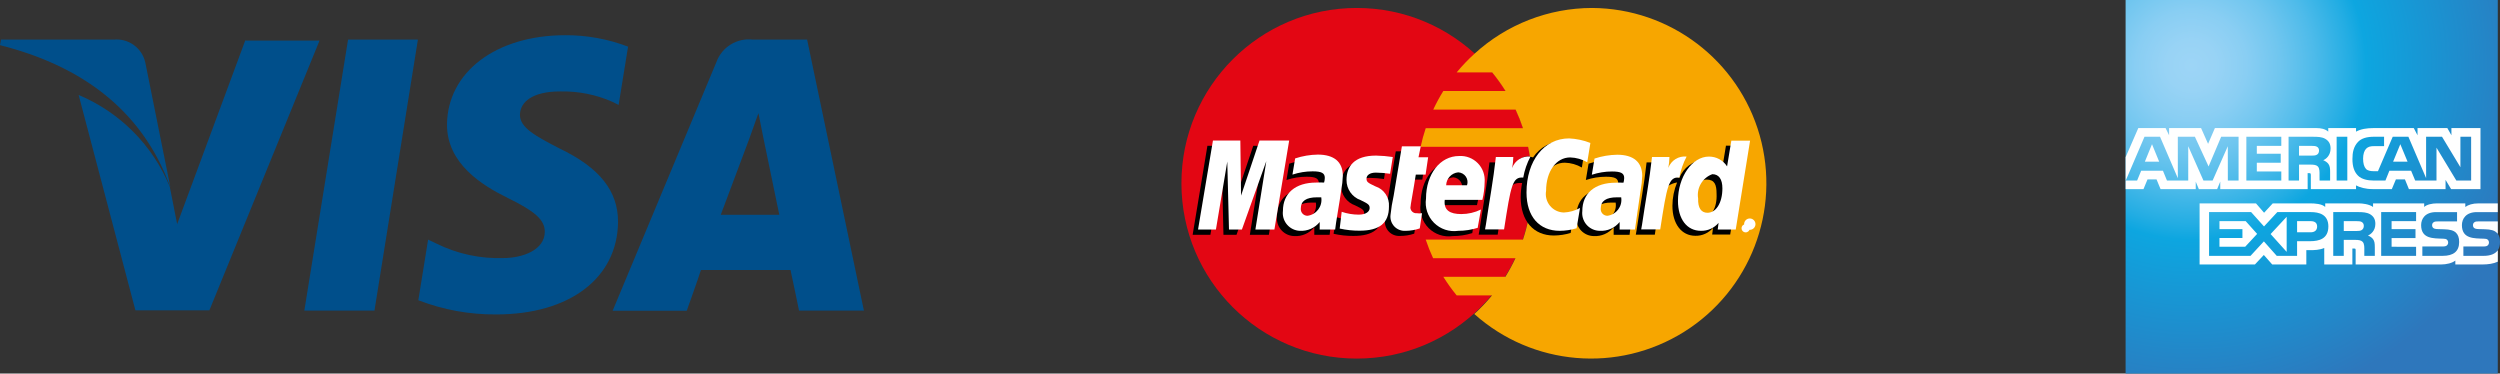 <?xml version="1.0" encoding="UTF-8" standalone="no"?>
<svg
   xmlns:dc="http://purl.org/dc/elements/1.1/"
   xmlns:cc="http://creativecommons.org/ns#"
   xmlns:rdf="http://www.w3.org/1999/02/22-rdf-syntax-ns#"
   xmlns:svg="http://www.w3.org/2000/svg"
   xmlns="http://www.w3.org/2000/svg"
   xmlns:xlink="http://www.w3.org/1999/xlink"
   id="svg2"
   version="1.1"
   viewBox="0 0 176.121 26.315"
   height="26.315"
   width="176.121">
  <rect x="0" y="0" width="176.121" height="26.315" fill="#333333" stroke="none"/>
  <!-- Generator: Sketch 41.2 (35397) - http://www.bohemiancoding.com/sketch -->
  <title
     id="title4">Artboard</title>
  <desc
     id="desc6">Created with Sketch.</desc>
  <defs
     id="defs8">
    <linearGradient
       id="linearGradient-1"
       y2="0.38"
       x2="0.977"
       y1="0.681"
       x1="0.011">
      <stop
         id="stop11"
         offset="0%"
         stop-color="#FFDD55" />
      <stop
         id="stop13"
         offset="100%"
         stop-opacity="0"
         stop-color="#FFDD55" />
    </linearGradient>
    <radialGradient
       gradientUnits="userSpaceOnUse"
       r="264.58"
       cy="57.021"
       cx="57.388"
       id="SVGID_1_">
      <stop
         id="stop3272"
         style="stop-color:#9DD5F6"
         offset="0" />
      <stop
         id="stop3274"
         style="stop-color:#98D3F5"
         offset="0.071" />
      <stop
         id="stop3276"
         style="stop-color:#89CEF3"
         offset="0.158" />
      <stop
         id="stop3278"
         style="stop-color:#70C6EF"
         offset="0.252" />
      <stop
         id="stop3280"
         style="stop-color:#4EBBEA"
         offset="0.351" />
      <stop
         id="stop3282"
         style="stop-color:#23ADE3"
         offset="0.455" />
      <stop
         id="stop3284"
         style="stop-color:#0DA6E0"
         offset="0.5" />
      <stop
         id="stop3286"
         style="stop-color:#2E77BC"
         offset="1" />
    </radialGradient>
    <radialGradient
       r="264.58"
       cy="57.021"
       cx="57.388"
       gradientTransform="matrix(0.093,0,0,0.093,149.035,-0.707)"
       gradientUnits="userSpaceOnUse"
       id="radialGradient3396"
       xlink:href="#SVGID_1_" />
  </defs>
  <g
     transform="translate(-2.04,-7.209)"
     style="fill:none;stroke:none"
     id="Page-1">
    <g
       id="Artboard">
      <g
         transform="translate(-82,7)"
         id="icon-group--payment">
        <g
           transform="translate(167)"
           id="Group">
          <circle
             style="fill:#e30613"
             r="12.35"
             cy="13.12"
             cx="12.62"
             id="Oval" />
          <path
             style="fill:#f7a600"
             id="Shape"
             d="m 29.2,0.77 c -3.069,0.005 -6.026,1.157 -8.29,3.23 -0.448,0.406 -0.865,0.844 -1.25,1.31 h 2.5 c 0.341,0.416 0.655,0.854 0.94,1.31 h -4.38 c -0.263,0.422 -0.5,0.859 -0.71,1.31 h 5.8 c 0.198,0.426 0.372,0.864 0.52,1.31 h -6.85 c -0.144,0.43 -0.264,0.867 -0.36,1.31 h 7.57 c 0.467,2.173 0.343,4.431 -0.36,6.54 h -6.85 c 0.148,0.446 0.322,0.884 0.52,1.31 h 5.8 c -0.21,0.451 -0.447,0.888 -0.71,1.31 h -4.37 c 0.285,0.456 0.599,0.894 0.94,1.31 h 2.49 c -0.384,0.467 -0.802,0.904 -1.25,1.31 4.098,3.661 10.121,4.174 14.779,1.259 C 40.337,20.674 42.509,15.032 41.008,9.746 39.507,4.461 34.695,0.802 29.2,0.77 Z" />
        </g>
        <g
           transform="translate(168,9)"
           id="g27">
          <g
             style="fill:#000000"
             id="g29"
             transform="translate(0,1)">
            <path
               id="path31"
               d="m 8.74,4.48 h -0.3 c -0.76,0 -1.14,0.26 -1.14,0.78 C 7.286,5.395 7.33,5.529 7.422,5.629 7.514,5.729 7.645,5.784 7.78,5.78 8.398,5.694 8.83,5.123 8.744,4.505 Z m 1,2.27 h -1.11 V 6.22 C 8.288,6.643 7.763,6.874 7.22,6.84 6.889,6.834 6.573,6.697 6.343,6.458 6.113,6.22 5.987,5.9 5.993,5.568 v 0 C 5.993,5.529 5.996,5.489 6,5.45 c 0,-1.24 0.87,-2 2.35,-2 0.183,-0.011 0.367,-0.011 0.55,0 0.031,-0.107 0.048,-0.218 0.05,-0.33 0,-0.34 -0.23,-0.46 -0.86,-0.46 -0.483,-8.507e-4 -0.962,0.077 -1.42,0.23 l 0.19,-1.15 c 0.516,-0.171 1.056,-0.262 1.6,-0.27 1.15,0 1.76,0.52 1.76,1.49 -0.011,0.336 -0.048,0.67 -0.11,1 -0.12,0.82 -0.37,2.4 -0.4,2.79 z" />
            <polygon
               id="polygon33"
               points="1.1,0.48 3.03,0.48 3.15,3.99 4.33,0.48 6.47,0.48 5.43,6.75 4.09,6.75 4.86,1.93 3.15,6.75 2.23,6.75 2.12,1.96 1.31,6.75 0.06,6.75 " />
            <path
               id="path35"
               d="m 29.86,4.48 h -0.3 c -0.76,0 -1.14,0.26 -1.14,0.78 -0.014,0.135 0.03,0.269 0.122,0.369 0.092,0.1 0.222,0.155 0.358,0.151 0.618,-0.086 1.05,-0.657 0.964,-1.275 z m 1,2.27 h -1.14 V 6.22 C 29.378,6.643 28.853,6.874 28.31,6.84 27.979,6.834 27.663,6.697 27.433,6.458 27.203,6.22 27.077,5.9 27.083,5.568 v 0 c 7e-4,-0.039 0.003,-0.079 0.008,-0.118 0,-1.24 0.87,-2 2.35,-2 0.183,-0.011 0.367,-0.011 0.55,0 0.031,-0.107 0.048,-0.218 0.05,-0.33 0,-0.34 -0.23,-0.46 -0.86,-0.46 -0.483,-6.745e-4 -0.962,0.077 -1.42,0.23 l 0.19,-1.15 c 0.516,-0.171 1.056,-0.262 1.6,-0.27 1.15,0 1.76,0.52 1.76,1.49 -0.011,0.336 -0.048,0.67 -0.11,1 -0.08,0.82 -0.33,2.4 -0.36,2.79 h 0.02 v 0 z" />
            <path
               id="path37"
               d="m 15.67,6.67 c -0.322,0.108 -0.66,0.162 -1,0.16 C 14.373,6.85 14.081,6.736 13.876,6.52 13.671,6.303 13.574,6.006 13.61,5.71 c 0.033,-0.456 0.093,-0.911 0.18,-1.36 l 0.58,-3.48 h 1.33 l -0.16,0.77 h 0.88 l -0.18,1.22 h -0.82 c -0.15,1 -0.38,2.18 -0.38,2.34 0.018,0.229 0.219,0.399 0.447,0.381 v 0 L 15.5,5.58 c 0.119,0.02 0.241,0.02 0.36,0 z" />
            <path
               id="path39"
               d="m 19.76,6.63 c -0.443,0.14 -0.905,0.211 -1.37,0.21 C 17.764,6.932 17.132,6.723 16.685,6.276 16.237,5.828 16.028,5.196 16.12,4.57 c 0,-1.74 1,-3 2.33,-3 0.493,-0.031 0.976,0.155 1.321,0.508 0.346,0.353 0.52,0.84 0.479,1.332 -0.005,0.421 -0.059,0.841 -0.16,1.25 h -2.67 c -0.09,0.74 0.38,1 1.16,1 0.482,0.001 0.957,-0.108 1.39,-0.32 z m -0.75,-3 C 19.086,3.427 19.063,3.201 18.947,3.018 18.831,2.835 18.636,2.718 18.42,2.7 c -0.472,0.045 -0.837,0.436 -0.85,0.91 h 1.47 z" />
            <path
               id="path41"
               d="m 10.51,3.26 c -0.005,0.639 0.397,1.21 1,1.42 0.54,0.26 0.63,0.33 0.63,0.56 0,0.23 -0.24,0.46 -0.77,0.46 -0.408,-0.001 -0.813,-0.069 -1.2,-0.2 l -0.18,1.18 c 0.459,0.103 0.929,0.153 1.4,0.15 1.41,0 2.07,-0.54 2.07,-1.7 0.046,-0.635 -0.345,-1.22 -0.95,-1.42 -0.56,-0.26 -0.63,-0.32 -0.63,-0.55 0,-0.23 0.22,-0.42 0.66,-0.42 0.335,0.004 0.669,0.031 1,0.08 l 0.19,-1.18 c -0.391,-0.059 -0.785,-0.092 -1.18,-0.1 -1.52,0 -2.04,0.78 -2.04,1.72 z" />
            <path
               id="path43"
               d="m 26.28,1.67 c 0.422,0.013 0.834,0.129 1.2,0.34 l 0.22,-1.36 c -0.45,-0.273 -0.95,-0.453 -1.47,-0.53 -0.88,0.008 -1.699,0.45 -2.19,1.18 -0.78,-0.26 -1.1,0.26 -1.49,0.78 l -0.35,0.08 c 0.017,-0.17 0.017,-0.34 0,-0.51 h -1.23 c -0.17,1.58 -0.47,3.17 -0.7,4.75 l -0.06,0.34 h 1.34 c 0.22,-1.45 0.35,-2.39 0.42,-3 l 0.51,-0.28 c 0.08,-0.28 0.31,-0.38 0.79,-0.36 -0.063,0.33 -0.096,0.664 -0.1,1 0,1.67 0.9,2.7 2.34,2.7 0.4,-0.004 0.797,-0.064 1.18,-0.18 l 0.24,-1.43 c -0.35,0.193 -0.741,0.302 -1.14,0.32 C 25.422,5.489 25.079,5.313 24.848,5.025 24.617,4.737 24.52,4.364 24.58,4 c 10e-6,-1.36 0.7,-2.33 1.7,-2.33 z" />
            <path
               id="path45"
               d="m 37.63,0.48 -0.3,1.81 c -0.269,-0.466 -0.745,-0.774 -1.28,-0.83 -0.756,0.081 -1.408,0.568 -1.7,1.27 -0.385,-0.083 -0.766,-0.186 -1.14,-0.31 v 0 c 0.033,-0.255 0.053,-0.512 0.06,-0.77 h -1.23 c -0.17,1.58 -0.47,3.17 -0.7,4.75 l -0.06,0.34 h 1.34 c 0.18,-1.173 0.32,-2.15 0.42,-2.93 0.265,-0.396 0.681,-0.667 1.15,-0.75 -0.216,0.523 -0.328,1.084 -0.33,1.65 0,1.27 0.64,2.11 1.62,2.11 0.477,0.01 0.932,-0.196 1.24,-0.56 l -0.06,0.47 h 1.27 l 1,-6.26 h -1.32 z m -1.68,5.09 c -0.46,0 -0.69,-0.34 -0.69,-1 0,-1 0.43,-1.71 1,-1.71 0.57,0 0.71,0.35 0.71,1 0.05,1 -0.39,1.71 -1.02,1.71 z" />
          </g>
          <g
             style="fill:#ffffff"
             id="g47">
            <polygon
               id="polygon49"
               points="1.49,1.11 3.42,1.11 3.47,4.99 4.77,1.11 6.86,1.11 5.82,7.38 4.48,7.38 5.25,2.56 3.53,7.38 2.62,7.38 2.5,2.59 1.7,7.38 0.44,7.38 " />
            <path
               id="path51"
               d="m 9.12,5.11 h -0.3 c -0.76,0 -1.14,0.26 -1.14,0.78 C 7.666,6.025 7.71,6.159 7.802,6.259 7.894,6.359 8.025,6.414 8.16,6.41 8.778,6.324 9.21,5.753 9.124,5.135 Z m 1,2.27 h -1.11 V 6.85 C 8.668,7.273 8.143,7.504 7.6,7.47 6.911,7.436 6.379,6.85 6.412,6.161 v 0 C 6.414,6.13 6.417,6.1 6.42,6.07 c 0,-1.24 0.87,-2 2.35,-2 0.183,-0.011 0.367,-0.011 0.55,0 0.031,-0.107 0.048,-0.218 0.05,-0.33 0,-0.34 -0.23,-0.46 -0.86,-0.46 -0.483,-1.494e-4 -0.962,0.078 -1.42,0.23 l 0.19,-1.14 c 0.516,-0.171 1.056,-0.262 1.6,-0.27 1.15,0 1.76,0.52 1.76,1.49 -0.011,0.336 -0.048,0.67 -0.11,1 -0.11,0.82 -0.4,2.41 -0.43,2.79 h 0.02 z" />
            <path
               id="path53"
               d="m 28.08,1.28 -0.22,1.36 c -0.366,-0.211 -0.778,-0.327 -1.2,-0.34 -1,0 -1.7,1 -1.7,2.35 -0.067,0.374 0.032,0.759 0.273,1.053 0.24,0.294 0.597,0.469 0.977,0.477 0.4,-0.018 0.79,-0.127 1.14,-0.32 l -0.24,1.43 c -0.386,0.117 -0.787,0.178 -1.19,0.18 -1.44,0 -2.34,-1 -2.34,-2.7 0,-2.24 1.24,-3.81 3,-3.81 0.514,0.023 1.021,0.131 1.5,0.32 z" />
            <path
               id="path55"
               d="m 30.25,5.11 h -0.3 c -0.76,0 -1.14,0.26 -1.14,0.78 -0.014,0.135 0.03,0.269 0.122,0.369 0.092,0.1 0.222,0.155 0.358,0.151 0.618,-0.086 1.05,-0.657 0.964,-1.275 z m 1,2.27 h -1.11 V 6.85 c -0.342,0.423 -0.867,0.654 -1.41,0.62 C 28.399,7.464 28.083,7.327 27.853,7.088 27.623,6.85 27.497,6.53 27.503,6.198 v 0 c 7e-4,-0.039 0.003,-0.079 0.008,-0.118 0,-1.24 0.87,-2 2.35,-2 0.183,-0.011 0.367,-0.011 0.55,0 0.031,-0.107 0.048,-0.218 0.05,-0.33 0,-0.34 -0.23,-0.46 -0.86,-0.46 -0.483,-1.493e-4 -0.962,0.078 -1.42,0.23 l 0.19,-1.14 c 0.516,-0.171 1.056,-0.262 1.6,-0.27 1.15,0 1.76,0.52 1.76,1.49 -0.011,0.336 -0.047,0.67 -0.11,1 -0.11,0.81 -0.36,2.4 -0.4,2.78 h 0.03 v 0 z" />
            <path
               id="path57"
               d="m 16.06,7.3 c -0.322,0.112 -0.66,0.169 -1,0.17 C 14.763,7.49 14.471,7.376 14.266,7.16 14.061,6.943 13.964,6.646 14,6.35 14.047,5.896 14.121,5.445 14.22,5 l 0.58,-3.48 h 1.33 l -0.16,0.77 h 0.68 l -0.18,1.22 h -0.69 c -0.15,1 -0.38,2.18 -0.38,2.34 0.018,0.229 0.219,0.399 0.447,0.381 v 0 L 15.86,6.23 c 0.119,0.02 0.241,0.02 0.36,0 z" />
            <path
               id="path59"
               d="m 20.14,7.26 c -0.443,0.139 -0.905,0.21 -1.37,0.21 C 18.144,7.562 17.512,7.353 17.065,6.906 16.617,6.458 16.408,5.826 16.5,5.2 c 0,-1.74 1,-3 2.33,-3 0.493,-0.031 0.976,0.155 1.321,0.508 0.346,0.353 0.52,0.84 0.479,1.332 -0.005,0.421 -0.059,0.841 -0.16,1.25 h -2.65 c -0.09,0.74 0.38,1 1.16,1 0.482,0.001 0.957,-0.108 1.39,-0.32 z m -0.75,-3 C 19.459,4.055 19.429,3.829 19.307,3.651 19.185,3.472 18.986,3.361 18.77,3.35 c -0.472,0.045 -0.837,0.436 -0.85,0.91 z" />
            <path
               id="path61"
               d="m 10.9,3.89 c -0.005,0.639 0.397,1.21 1,1.42 0.54,0.26 0.63,0.33 0.63,0.56 0,0.23 -0.24,0.46 -0.77,0.46 -0.408,-0.001 -0.813,-0.069 -1.2,-0.2 l -0.14,1.18 c 0.46,0.103 0.929,0.153 1.4,0.15 1.42,0 2.07,-0.54 2.07,-1.7 0.046,-0.635 -0.345,-1.22 -0.95,-1.42 -0.56,-0.26 -0.63,-0.32 -0.63,-0.55 0,-0.23 0.22,-0.42 0.66,-0.42 0.335,0.004 0.669,0.031 1,0.08 l 0.19,-1.18 c -0.391,-0.059 -0.785,-0.092 -1.18,-0.1 -1.56,0 -2.08,0.78 -2.08,1.72 z" />
            <path
               id="path63"
               d="m 38.32,7.38 h -1.27 l 0.06,-0.47 c -0.308,0.364 -0.763,0.57 -1.24,0.56 -1,0 -1.62,-0.84 -1.62,-2.11 0,-1.69 1,-3.12 2.18,-3.12 0.517,-0.004 0.999,0.256 1.28,0.69 l 0.3,-1.81 h 1.32 z m -2,-1.18 c 0.62,0 1.06,-0.71 1.06,-1.72 0,-0.65 -0.25,-1 -0.71,-1 -0.7,0.256 -1.12,0.974 -1,1.71 -0.02,0.67 0.21,1.01 0.67,1.01 z" />
            <path
               id="path65"
               d="m 32.42,2.28 c -0.17,1.58 -0.47,3.17 -0.7,4.75 l -0.06,0.34 h 1.34 c 0.48,-3.12 0.6,-3.72 1.35,-3.65 0.091,-0.517 0.263,-1.017 0.51,-1.48 -0.563,-0.062 -1.095,0.268 -1.29,0.8 0.048,-0.254 0.075,-0.512 0.08,-0.77 h -1.23 v 0.01 z" />
            <path
               id="path67"
               d="m 21.42,2.28 c -0.17,1.58 -0.47,3.17 -0.7,4.75 l -0.06,0.34 h 1.34 c 0.48,-3.12 0.59,-3.72 1.35,-3.65 0.091,-0.517 0.263,-1.017 0.51,-1.48 -0.563,-0.062 -1.095,0.268 -1.29,0.8 0.048,-0.254 0.075,-0.512 0.08,-0.77 h -1.23 v 0.01 z" />
            <path
               id="path69"
               d="m 38.91,7 c 0,-0.221 0.179,-0.4 0.4,-0.4 0.221,0 0.4,0.179 0.4,0.4 0,0.221 -0.179,0.4 -0.4,0.4 v 0 c -0.221,0 -0.4,-0.179 -0.4,-0.4 z m 0.4,0.3 c -0.005,0.158 -0.137,0.283 -0.295,0.28 -0.158,-0.003 -0.285,-0.132 -0.285,-0.29 0,-0.158 0.127,-0.287 0.285,-0.29 0.158,-0.003 0.29,0.122 0.295,0.28 z m -0.05,-0.13 h -0.08 V 6.8 h 0.15 c 0.029,-0.009 0.061,-0.009 0.09,0 0.013,0.029 0.013,0.061 0,0.09 0.022,0.033 0.022,0.077 0,0.11 v 0.15 h -0.09 L 39.31,7 h -0.06 v 0.14 z" />
          </g>
        </g>
        <path
           style="fill:#004f8b"
           id="Fill-1"
           d="m 101.34,3 -4.82,13 -0.52,-2.64 c -1.202,-2.917 -3.511,-5.239 -6.42,-6.46 l 4,15.17 h 5.21 l 7.76,-19 h -5.22" />
        <polyline
           style="fill:#004f8b"
           points="105.48 22.09 108.56 3 113.48 3 110.42 22.09 105.49 22.09"
           id="Fill-2" />
        <path
           style="fill:#004f8b"
           id="Fill-3"
           d="m 128.27,3.49 c -1.408,-0.536 -2.903,-0.808 -4.41,-0.8 -4.87,0 -8.3,2.59 -8.33,6.3 0,2.74 2.45,4.27 4.31,5.18 1.86,0.91 2.58,1.52 2.58,2.36 0,1.28 -1.53,1.86 -2.95,1.86 -1.605,0.049 -3.198,-0.295 -4.64,-1 l -0.63,-0.3 -0.69,4.27 c 1.751,0.676 3.613,1.016 5.49,1 5.17,0 8.54,-2.56 8.58,-6.52 0,-2.17 -1.29,-3.82 -4.14,-5.18 -1.72,-0.89 -2.78,-1.47 -2.77,-2.37 0.01,-0.9 0.89,-1.64 2.82,-1.64 1.269,-0.03 2.528,0.219 3.69,0.73 l 0.44,0.22 0.67,-4.13" />
        <path
           style="fill:#004f8b"
           id="Fill-4"
           d="m 134.82,15.33 c 0.41,-1.1 2,-5.33 2,-5.33 0,0 0.4,-1.1 0.65,-1.82 l 0.33,1.65 1.14,5.51 h -4.12 z m 6.08,-12.33 h -3.81 c -1.123,-0.138 -2.193,0.517 -2.58,1.58 l -7.31,17.52 h 5.22 c 0,0 0.84,-2.35 1,-2.87 h 6.31 c 0.15,0.66 0.6,2.86 0.6,2.86 h 4.57 l -4,-19.09 z" />
        <path
           style="fill:#004f8b"
           id="Fill-5"
           d="m 92.05,3 h -7.94 l -0.07,0.39 c 5.46,1.38 9.94,4.35 12,10 l -1.76,-8.76 C 94.061,3.598 93.1,2.895 92.05,3" />
      </g>
    </g>
  </g>
  <g
     transform="translate(-2.04,-7.209)"
     id="layer1" />
  <path
     id="path3288"
     d="m 175.965,0 h -26.22 v 26.315 h 26.22 v -8.685 c 0.104,-0.151 0.156,-0.343 0.156,-0.579 0,-0.27 -0.051,-0.436 -0.156,-0.577"
     style="fill:url(#radialGradient3396)" />
  <path
     id="path3298"
     d="m 152.109,11.387 -0.504,-1.229 -0.502,1.229 m 12.118,-0.489 c -0.101,0.061 -0.221,0.064 -0.365,0.064 h -0.895 v -0.685 h 0.907 c 0.128,0 0.262,0.006 0.349,0.056 0.096,0.045 0.155,0.141 0.155,0.273 0,0.135 -0.056,0.243 -0.152,0.293 z m 6.387,0.489 -0.51,-1.229 -0.507,1.229 z m -11.905,1.33 h -0.755 l -0.003,-2.415 -1.069,2.415 h -0.647 l -1.071,-2.417 v 2.417 h -1.499 l -0.283,-0.688 h -1.534 l -0.286,0.688 h -0.8 l 1.32,-3.083 h 1.095 l 1.253,2.919 V 9.634 h 1.203 l 0.964,2.092 0.886,-2.092 h 1.227 v 3.083 z m 3.011,0 h -2.462 V 9.634 h 2.462 v 0.642 h -1.725 v 0.556 h 1.684 v 0.632 h -1.684 v 0.616 h 1.725 z m 3.471,-2.253 c 0,0.492 -0.328,0.746 -0.519,0.822 0.161,0.061 0.299,0.17 0.365,0.26 0.104,0.153 0.122,0.29 0.122,0.566 v 0.606 h -0.743 l -0.003,-0.389 c 0,-0.186 0.018,-0.452 -0.116,-0.601 -0.108,-0.108 -0.272,-0.132 -0.537,-0.132 h -0.791 v 1.121 h -0.737 V 9.634 h 1.695 c 0.377,0 0.654,0.01 0.892,0.148 0.233,0.138 0.373,0.339 0.373,0.683 z m 1.179,2.253 h -0.752 V 9.634 h 0.752 z m 8.724,0 h -1.044 l -1.397,-2.314 v 2.314 h -1.501 l -0.287,-0.688 h -1.531 l -0.278,0.688 h -0.862 c -0.358,0 -0.812,-0.079 -1.069,-0.341 -0.259,-0.262 -0.394,-0.616 -0.394,-1.177 0,-0.457 0.081,-0.875 0.397,-1.206 0.238,-0.246 0.611,-0.36 1.119,-0.36 h 0.713 V 10.295 h -0.699 c -0.269,0 -0.421,0.04 -0.567,0.183 -0.126,0.13 -0.212,0.375 -0.212,0.698 0,0.33 0.066,0.568 0.203,0.724 0.113,0.122 0.32,0.159 0.514,0.159 h 0.331 l 1.039,-2.425 h 1.104 l 1.248,2.916 V 9.634 h 1.122 l 1.295,2.147 V 9.634 h 0.755 z m -24.342,0.606 h 1.259 l 0.284,-0.685 h 0.636 l 0.283,0.685 h 2.478 v -0.524 l 0.221,0.526 h 1.286 l 0.221,-0.534 v 0.531 h 6.157 l -0.003,-1.124 h 0.119 c 0.083,0.003 0.108,0.011 0.108,0.148 v 0.976 h 3.184 v -0.262 c 0.257,0.138 0.656,0.262 1.182,0.262 h 1.34 l 0.287,-0.685 h 0.636 l 0.28,0.685 h 2.582 v -0.651 l 0.391,0.651 h 2.069 V 9.023 h -2.047 v 0.508 l -0.287,-0.508 h -2.101 v 0.508 l -0.263,-0.508 h -2.838 c -0.475,0 -0.893,0.066 -1.23,0.251 v -0.251 h -1.958 v 0.251 c -0.215,-0.19 -0.507,-0.251 -0.832,-0.251 h -7.154 l -0.48,1.111 -0.493,-1.111 h -2.253 v 0.508 l -0.248,-0.508 h -1.922 l -0.892,2.045 v 2.256 z"
     style="fill:#ffffff" />
  <path
     id="path3300"
     d="m 175.965,15.597 h -1.343 c -0.134,0 -0.223,0.005 -0.298,0.056 -0.078,0.05 -0.108,0.124 -0.108,0.222 0,0.116 0.066,0.195 0.161,0.23 0.078,0.027 0.161,0.035 0.284,0.035 l 0.399,0.011 c 0.403,0.01 0.672,0.079 0.836,0.248 0.03,0.024 0.048,0.05 0.068,0.076 m 0,1.156 c -0.179,0.262 -0.528,0.394 -1,0.394 h -1.423 v -0.661 h 1.417 c 0.141,0 0.239,-0.019 0.298,-0.076 0.051,-0.048 0.087,-0.117 0.087,-0.201 0,-0.09 -0.036,-0.161 -0.09,-0.204 -0.053,-0.047 -0.131,-0.068 -0.26,-0.068 -0.692,-0.024 -1.555,0.021 -1.555,-0.955 0,-0.447 0.284,-0.918 1.057,-0.918 h 1.468 v -0.614 h -1.364 c -0.412,0 -0.711,0.099 -0.922,0.252 v -0.252 h -2.017 c -0.323,0 -0.701,0.08 -0.88,0.252 v -0.252 h -3.602 v 0.252 c -0.287,-0.207 -0.77,-0.252 -0.994,-0.252 h -2.376 v 0.252 c -0.227,-0.22 -0.731,-0.252 -1.039,-0.252 h -2.659 l -0.609,0.659 -0.57,-0.659 h -3.973 v 4.303 h 3.898 l 0.627,-0.669 0.591,0.669 2.403,0.002 v -1.012 h 0.236 c 0.319,0.005 0.695,-0.008 1.026,-0.151 v 1.161 h 1.982 v -1.122 h 0.096 c 0.122,0 0.134,0.005 0.134,0.127 v 0.995 h 6.02 c 0.382,0 0.782,-0.098 1.003,-0.275 v 0.275 h 1.91 c 0.397,0 0.785,-0.056 1.081,-0.198 v -0.802 z m -2.94,-1.232 c 0.143,0.149 0.22,0.336 0.22,0.653 0,0.663 -0.414,0.973 -1.158,0.973 h -1.435 v -0.661 h 1.43 c 0.14,0 0.239,-0.019 0.301,-0.076 0.051,-0.048 0.087,-0.117 0.087,-0.201 0,-0.09 -0.039,-0.161 -0.09,-0.204 -0.056,-0.047 -0.134,-0.068 -0.262,-0.068 -0.689,-0.024 -1.552,0.021 -1.552,-0.955 0,-0.447 0.281,-0.918 1.054,-0.918 h 1.477 v 0.656 h -1.352 c -0.134,0 -0.221,0.005 -0.295,0.056 -0.081,0.05 -0.111,0.124 -0.111,0.222 0,0.116 0.069,0.195 0.161,0.23 0.078,0.027 0.161,0.035 0.287,0.035 l 0.397,0.011 c 0.4,0.01 0.675,0.079 0.842,0.248 z m -6.65,-0.19 c -0.099,0.059 -0.22,0.064 -0.364,0.064 h -0.895 v -0.693 h 0.907 c 0.131,0 0.263,0.003 0.352,0.056 0.096,0.05 0.153,0.145 0.153,0.277 0,0.132 -0.057,0.238 -0.153,0.296 z m 0.445,0.384 c 0.164,0.061 0.298,0.169 0.361,0.259 0.104,0.151 0.119,0.291 0.122,0.563 v 0.611 h -0.74 v -0.386 c 0,-0.186 0.018,-0.46 -0.119,-0.604 -0.108,-0.11 -0.272,-0.137 -0.541,-0.137 h -0.788 v 1.126 h -0.741 v -3.084 h 1.701 c 0.373,0 0.645,0.016 0.887,0.146 0.233,0.141 0.379,0.333 0.379,0.685 -9e-5,0.492 -0.328,0.743 -0.522,0.82 z m 0.931,-1.651 h 2.46 v 0.638 h -1.726 v 0.561 h 1.684 v 0.629 h -1.684 v 0.614 l 1.726,0.003 v 0.64 h -2.46 v -3.084 z m -4.972,1.423 h -0.952 v -0.785 h 0.961 c 0.266,0 0.451,0.108 0.451,0.378 0,0.267 -0.176,0.407 -0.459,0.407 z m -1.686,1.38 -1.131,-1.256 1.131,-1.216 z m -2.922,-0.362 h -1.812 v -0.614 h 1.618 v -0.629 h -1.618 v -0.561 h 1.848 l 0.806,0.899 z m 5.859,-1.425 c 0,0.857 -0.639,1.034 -1.283,1.034 h -0.92 v 1.034 h -1.432 l -0.907,-1.021 -0.943,1.021 h -2.919 v -3.084 h 2.964 l 0.907,1.011 0.937,-1.011 h 2.355 c 0.585,0 1.242,0.162 1.242,1.016 z"
     style="fill:#ffffff" />
</svg>

